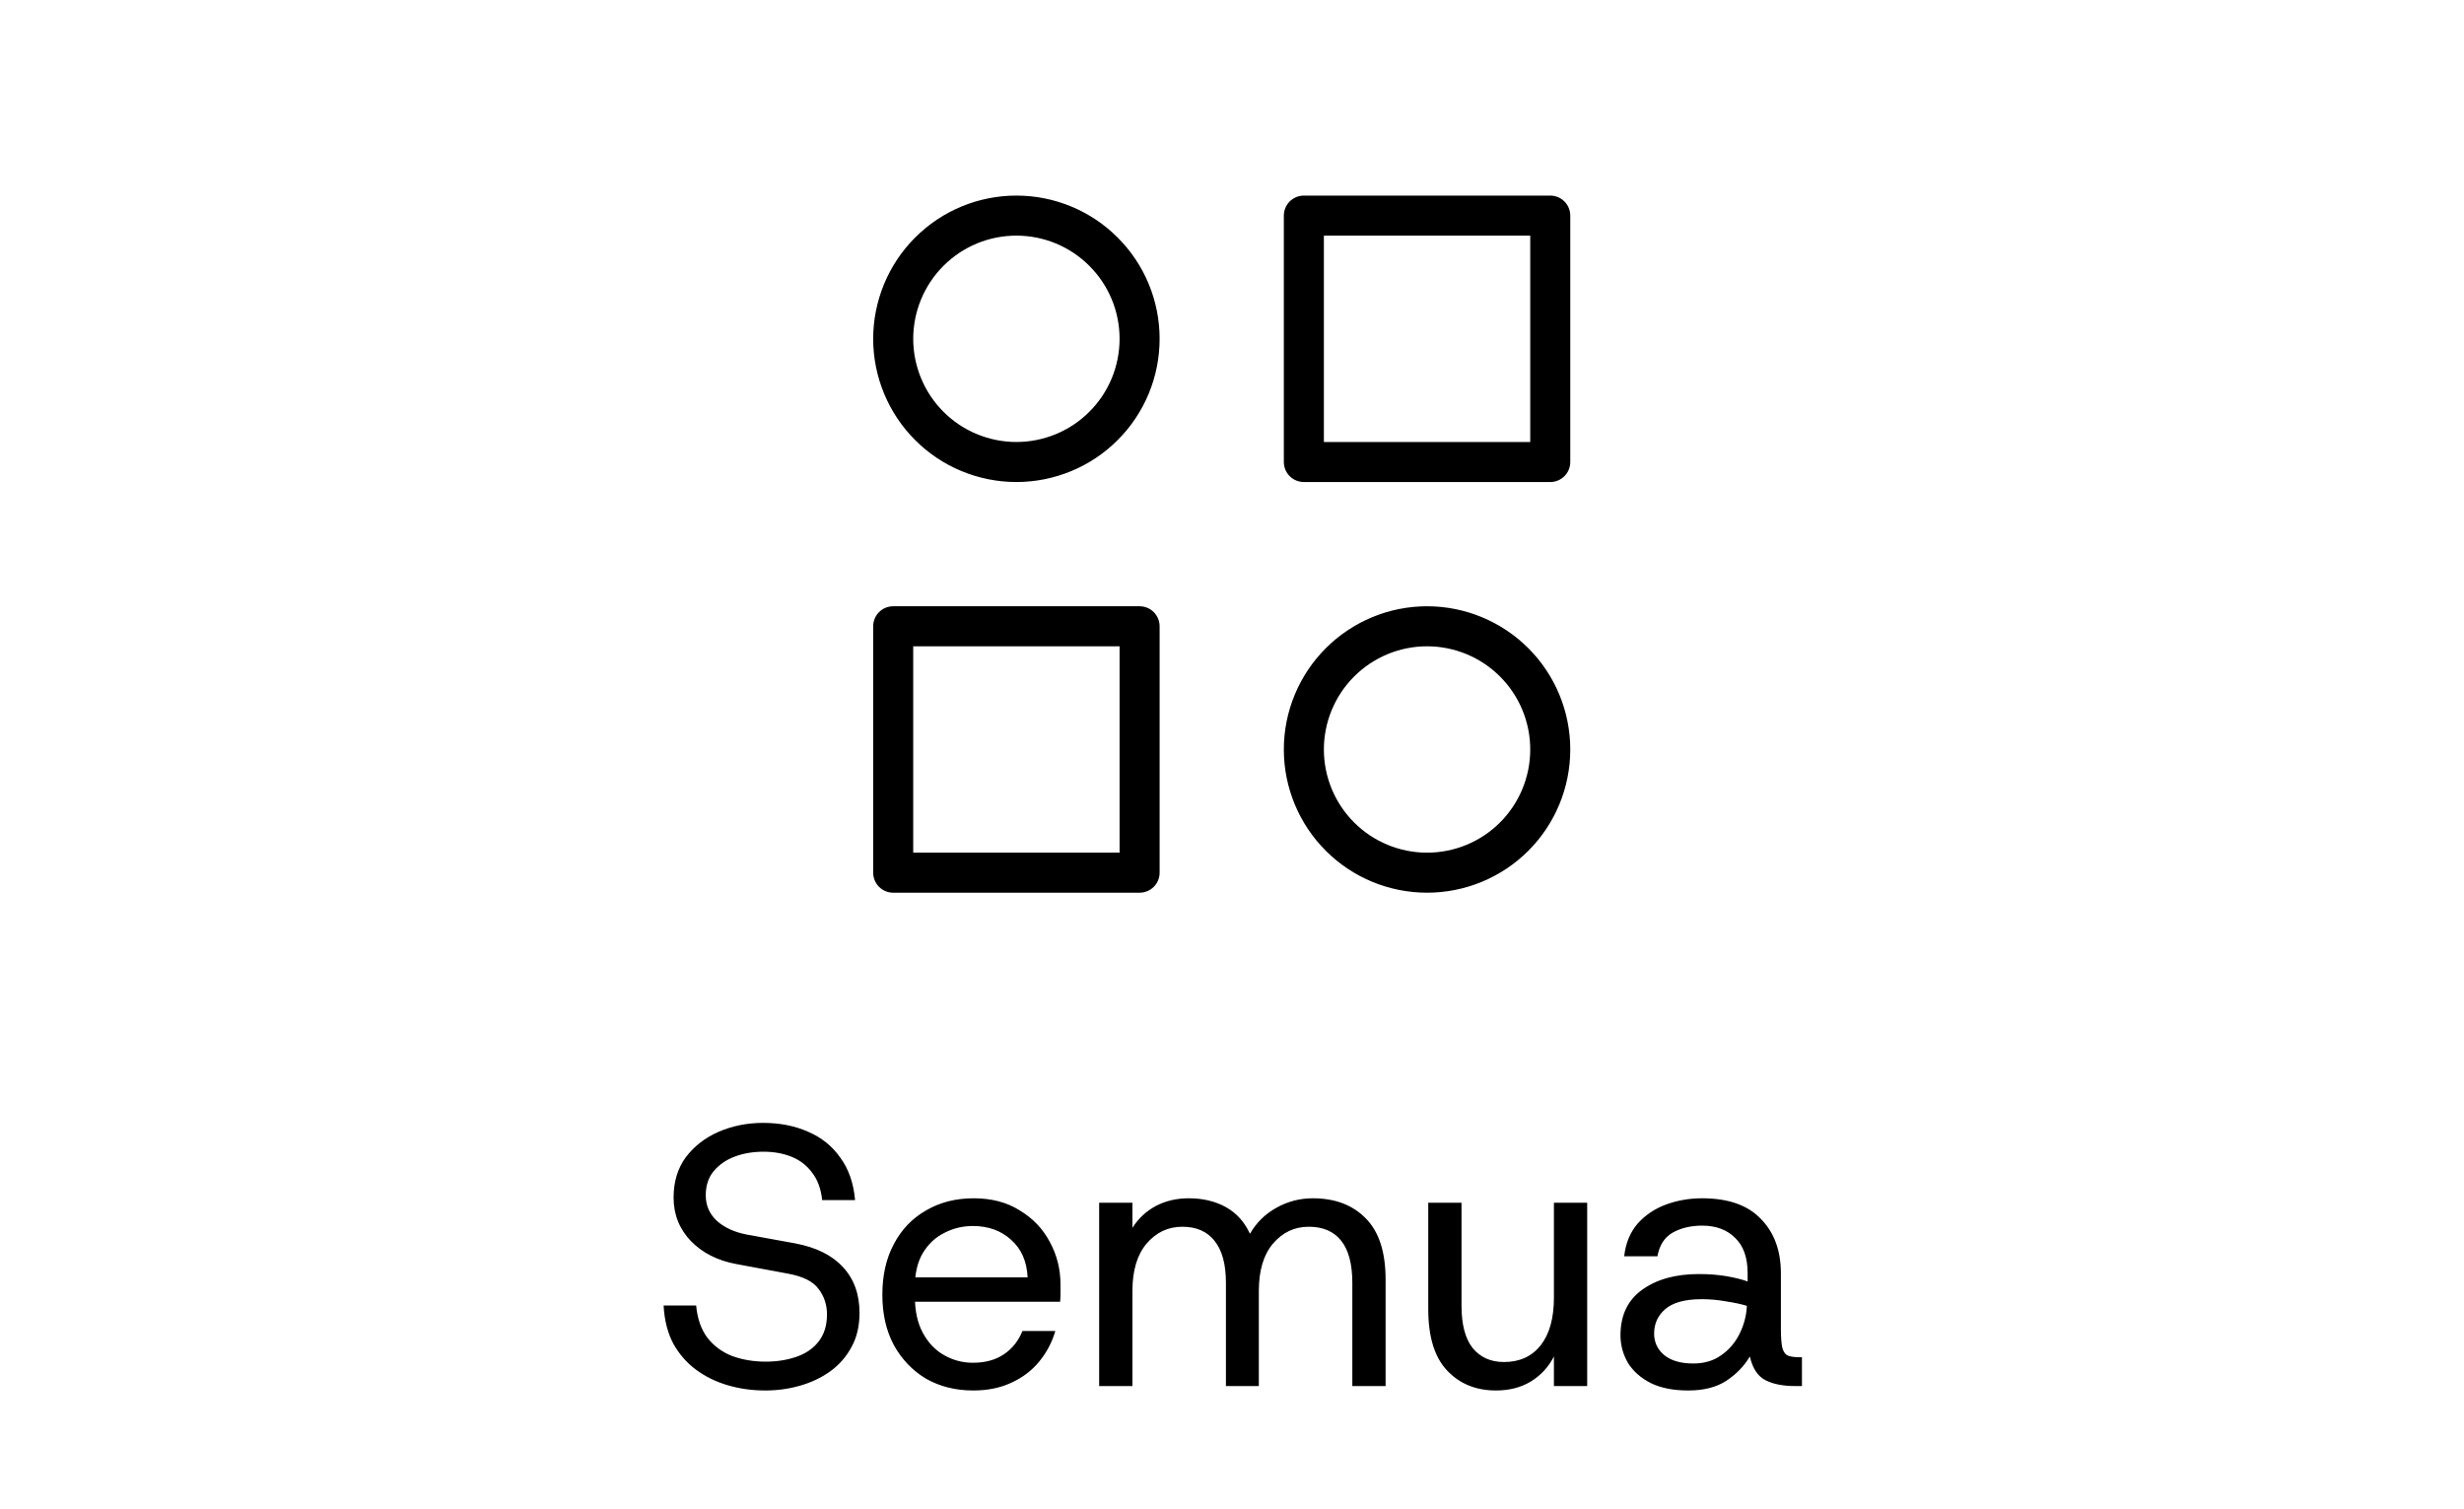<svg width="80" height="49" viewBox="0 0 80 49" fill="none" xmlns="http://www.w3.org/2000/svg">
<path d="M24.846 45.144C24.422 45.144 24.018 45.088 23.634 44.976C23.25 44.864 22.906 44.696 22.602 44.472C22.298 44.248 22.05 43.964 21.858 43.62C21.674 43.268 21.57 42.856 21.546 42.384H22.602C22.642 42.816 22.766 43.168 22.974 43.44C23.182 43.704 23.45 43.9 23.778 44.028C24.114 44.148 24.474 44.208 24.858 44.208C25.218 44.208 25.55 44.156 25.854 44.052C26.158 43.948 26.398 43.784 26.574 43.56C26.758 43.328 26.85 43.032 26.85 42.672C26.85 42.36 26.758 42.084 26.574 41.844C26.398 41.604 26.07 41.44 25.59 41.352L23.91 41.04C23.302 40.928 22.81 40.68 22.434 40.296C22.058 39.904 21.87 39.432 21.87 38.88C21.87 38.368 22.002 37.932 22.266 37.572C22.538 37.212 22.894 36.936 23.334 36.744C23.782 36.552 24.262 36.456 24.774 36.456C25.318 36.456 25.806 36.552 26.238 36.744C26.67 36.928 27.018 37.208 27.282 37.584C27.554 37.952 27.714 38.412 27.762 38.964H26.694C26.654 38.596 26.546 38.3 26.37 38.076C26.202 37.844 25.982 37.672 25.71 37.56C25.438 37.448 25.13 37.392 24.786 37.392C24.45 37.392 24.142 37.444 23.862 37.548C23.582 37.652 23.354 37.808 23.178 38.016C23.002 38.224 22.914 38.488 22.914 38.808C22.914 39.136 23.034 39.412 23.274 39.636C23.514 39.852 23.834 40 24.234 40.08L25.818 40.368C26.498 40.496 27.014 40.752 27.366 41.136C27.726 41.52 27.906 42.016 27.906 42.624C27.906 43.056 27.818 43.428 27.642 43.74C27.474 44.052 27.246 44.312 26.958 44.52C26.67 44.728 26.342 44.884 25.974 44.988C25.614 45.092 25.238 45.144 24.846 45.144ZM31.6 45.144C31.024 45.144 30.512 45.016 30.064 44.76C29.624 44.496 29.276 44.132 29.02 43.668C28.772 43.204 28.648 42.66 28.648 42.036C28.648 41.404 28.772 40.856 29.02 40.392C29.268 39.92 29.616 39.556 30.064 39.3C30.512 39.036 31.028 38.904 31.612 38.904C32.196 38.904 32.696 39.036 33.112 39.3C33.536 39.556 33.86 39.896 34.084 40.32C34.316 40.744 34.432 41.208 34.432 41.712C34.432 41.792 34.432 41.88 34.432 41.976C34.432 42.064 34.428 42.16 34.42 42.264H29.452V41.472H33.364C33.34 40.952 33.16 40.544 32.824 40.248C32.496 39.952 32.084 39.804 31.588 39.804C31.252 39.804 30.94 39.88 30.652 40.032C30.364 40.176 30.132 40.396 29.956 40.692C29.788 40.98 29.704 41.34 29.704 41.772V42.096C29.704 42.568 29.792 42.964 29.968 43.284C30.144 43.604 30.376 43.844 30.664 44.004C30.952 44.164 31.26 44.244 31.588 44.244C31.988 44.244 32.324 44.152 32.596 43.968C32.868 43.784 33.068 43.532 33.196 43.212H34.264C34.16 43.572 33.988 43.9 33.748 44.196C33.508 44.492 33.204 44.724 32.836 44.892C32.476 45.06 32.064 45.144 31.6 45.144ZM35.687 45V39.048H36.767V39.864C36.959 39.56 37.211 39.324 37.523 39.156C37.843 38.988 38.199 38.904 38.591 38.904C39.055 38.904 39.459 39 39.803 39.192C40.147 39.384 40.407 39.672 40.583 40.056C40.791 39.696 41.075 39.416 41.435 39.216C41.803 39.008 42.199 38.904 42.623 38.904C43.343 38.904 43.915 39.12 44.339 39.552C44.771 39.984 44.987 40.648 44.987 41.544V45H43.907V41.652C43.907 41.044 43.787 40.588 43.547 40.284C43.307 39.98 42.955 39.828 42.491 39.828C42.027 39.828 41.639 40.012 41.327 40.38C41.023 40.74 40.871 41.252 40.871 41.916V45H39.803V41.652C39.803 41.044 39.679 40.588 39.431 40.284C39.191 39.98 38.843 39.828 38.387 39.828C37.923 39.828 37.535 40.012 37.223 40.38C36.919 40.74 36.767 41.252 36.767 41.916V45H35.687ZM48.568 45.144C47.92 45.144 47.392 44.928 46.984 44.496C46.576 44.064 46.372 43.4 46.372 42.504V39.048H47.452V42.396C47.452 43.004 47.572 43.46 47.812 43.764C48.06 44.068 48.4 44.22 48.832 44.22C49.336 44.22 49.732 44.04 50.02 43.68C50.308 43.312 50.452 42.796 50.452 42.132V39.048H51.532V45H50.452V44.04C50.276 44.384 50.024 44.656 49.696 44.856C49.376 45.048 49 45.144 48.568 45.144ZM54.809 45.144C54.329 45.144 53.925 45.064 53.597 44.904C53.269 44.736 53.021 44.516 52.853 44.244C52.693 43.964 52.613 43.668 52.613 43.356C52.613 42.708 52.845 42.216 53.309 41.88C53.781 41.536 54.397 41.364 55.157 41.364C55.493 41.364 55.797 41.388 56.069 41.436C56.341 41.484 56.565 41.54 56.741 41.604V41.34C56.741 40.828 56.605 40.444 56.333 40.188C56.069 39.924 55.713 39.792 55.265 39.792C54.897 39.792 54.577 39.868 54.305 40.02C54.041 40.172 53.877 40.428 53.813 40.788H52.733C52.781 40.364 52.925 40.012 53.165 39.732C53.413 39.452 53.721 39.244 54.089 39.108C54.457 38.972 54.849 38.904 55.265 38.904C56.113 38.904 56.749 39.128 57.173 39.576C57.605 40.016 57.821 40.604 57.821 41.34V43.128C57.821 43.416 57.837 43.628 57.869 43.764C57.909 43.9 57.973 43.984 58.061 44.016C58.149 44.048 58.269 44.064 58.421 44.064H58.505V45H58.277C57.885 45 57.565 44.936 57.317 44.808C57.069 44.68 56.901 44.424 56.813 44.04C56.629 44.352 56.373 44.616 56.045 44.832C55.725 45.04 55.313 45.144 54.809 45.144ZM54.977 44.268C55.329 44.268 55.629 44.18 55.877 44.004C56.133 43.828 56.333 43.596 56.477 43.308C56.621 43.02 56.701 42.716 56.717 42.396C56.533 42.34 56.309 42.292 56.045 42.252C55.781 42.204 55.517 42.18 55.253 42.18C54.709 42.18 54.313 42.288 54.065 42.504C53.825 42.712 53.705 42.976 53.705 43.296C53.705 43.576 53.813 43.808 54.029 43.992C54.253 44.176 54.569 44.268 54.977 44.268Z" fill="black"/>
<path d="M42.333 7H50.333V15H42.333V7ZM29 20.333H37V28.333H29V20.333ZM42.333 24.333C42.333 25.394 42.755 26.412 43.505 27.162C44.255 27.912 45.273 28.333 46.333 28.333C47.394 28.333 48.412 27.912 49.162 27.162C49.912 26.412 50.333 25.394 50.333 24.333C50.333 23.273 49.912 22.255 49.162 21.505C48.412 20.755 47.394 20.333 46.333 20.333C45.273 20.333 44.255 20.755 43.505 21.505C42.755 22.255 42.333 23.273 42.333 24.333ZM29 11C29 11.525 29.104 12.045 29.305 12.531C29.506 13.016 29.8 13.457 30.172 13.828C30.543 14.2 30.984 14.495 31.469 14.695C31.955 14.896 32.475 15 33 15C33.525 15 34.045 14.896 34.531 14.695C35.016 14.495 35.457 14.2 35.828 13.828C36.2 13.457 36.495 13.016 36.696 12.531C36.897 12.045 37 11.525 37 11C37 10.475 36.897 9.955 36.696 9.469C36.495 8.984 36.2 8.543 35.828 8.172C35.457 7.8 35.016 7.505 34.531 7.304C34.045 7.103 33.525 7 33 7C32.475 7 31.955 7.103 31.469 7.304C30.984 7.505 30.543 7.8 30.172 8.172C29.8 8.543 29.506 8.984 29.305 9.469C29.104 9.955 29 10.475 29 11Z" stroke="black" stroke-width="1.3" stroke-linecap="round" stroke-linejoin="round"/>
</svg>
